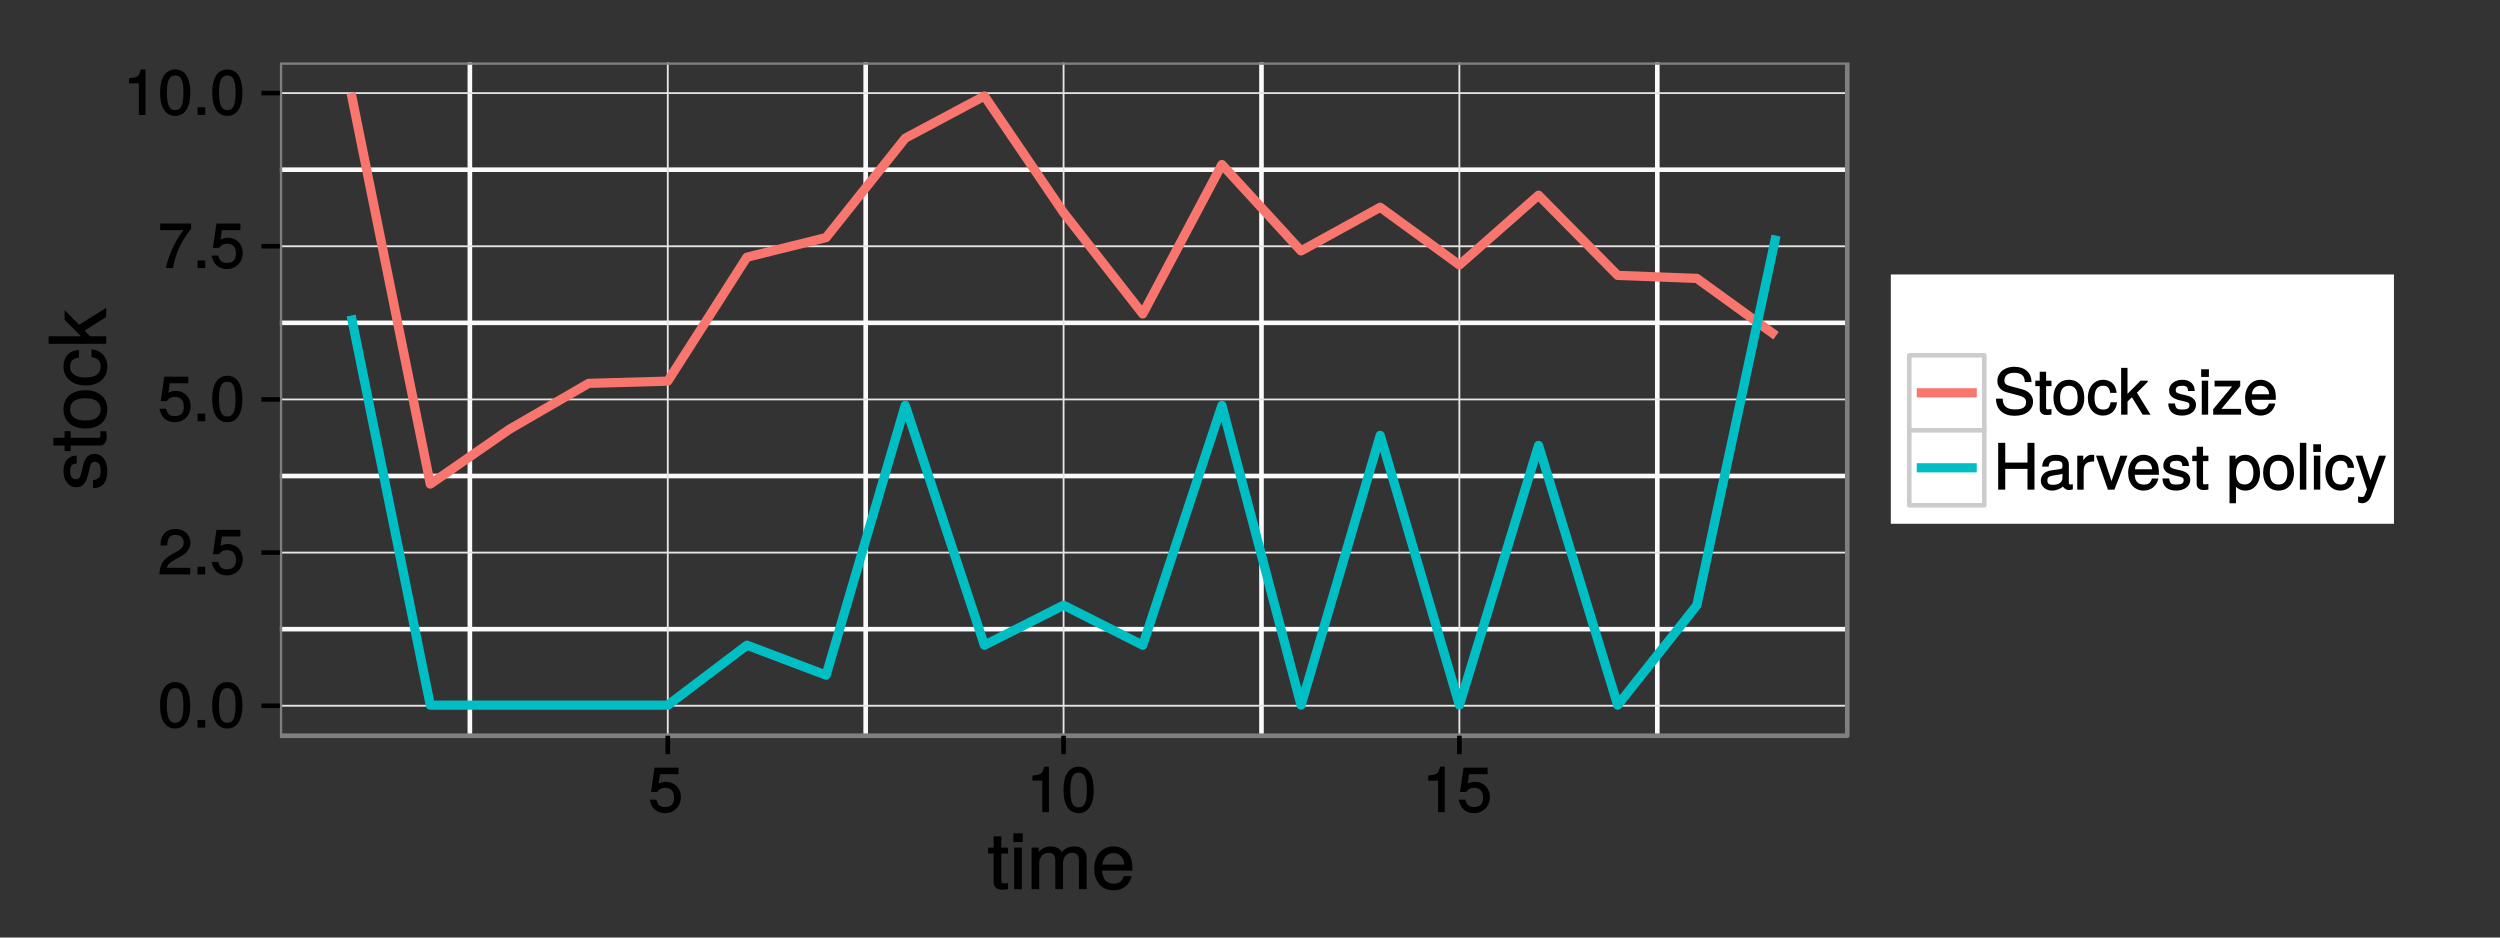 <?xml version="1.0" encoding="UTF-8"?>
<svg xmlns="http://www.w3.org/2000/svg" xmlns:xlink="http://www.w3.org/1999/xlink" width="576pt" height="216pt" viewBox="0 0 576 216" version="1.1">
<rect x="0" y="0" width="576" height="216" fill="#333333" stroke="none"/>
<defs>
<g>
<symbol overflow="visible" id="glyph0-0">
<path style="stroke:none;" d=""/>
</symbol>
<symbol overflow="visible" id="glyph0-1">
<path style="stroke:none;" d="M 7.438 -5.047 C 7.438 -8.594 6.188 -10.484 3.969 -10.484 C 1.75 -10.484 0.469 -8.562 0.469 -5.125 C 0.469 -1.688 1.766 0.219 3.969 0.219 C 6.125 0.219 7.438 -1.688 7.438 -5.047 Z M 5.859 -5.156 C 5.859 -2.266 5.344 -1.109 3.938 -1.109 C 2.594 -1.109 2.047 -2.312 2.047 -5.109 C 2.047 -7.906 2.594 -9.094 3.969 -9.094 C 5.328 -9.094 5.859 -7.891 5.859 -5.156 Z M 5.859 -5.156 "/>
</symbol>
<symbol overflow="visible" id="glyph0-2">
<path style="stroke:none;" d="M 2.875 -0.125 L 2.875 -1.766 L 1.109 -1.766 L 1.109 0 L 2.875 0 Z M 2.875 -0.125 "/>
</symbol>
<symbol overflow="visible" id="glyph0-3">
<path style="stroke:none;" d="M 7.484 -7.344 C 7.484 -9.078 6.016 -10.484 4.094 -10.484 C 2 -10.484 0.641 -9.281 0.562 -6.672 L 2.125 -6.672 C 2.219 -8.516 2.797 -9.109 4.047 -9.109 C 5.203 -9.109 5.922 -8.406 5.922 -7.312 C 5.922 -6.516 5.484 -5.922 4.578 -5.406 L 3.25 -4.656 C 1.125 -3.438 0.469 -2.375 0.328 0 L 7.422 0 L 7.422 -1.531 L 2.078 -1.531 C 2.172 -2.219 2.594 -2.656 3.844 -3.391 L 5.281 -4.156 C 6.719 -4.922 7.484 -6.094 7.484 -7.344 Z M 7.484 -7.344 "/>
</symbol>
<symbol overflow="visible" id="glyph0-4">
<path style="stroke:none;" d="M 7.516 -3.516 C 7.516 -5.531 6.047 -7 4.094 -7 C 3.375 -7 2.688 -6.766 2.391 -6.562 L 2.719 -8.75 L 6.984 -8.75 L 6.984 -10.266 L 1.453 -10.266 L 0.641 -4.656 L 2.047 -4.656 C 2.672 -5.391 3.062 -5.609 3.859 -5.609 C 5.234 -5.609 5.953 -4.859 5.953 -3.344 C 5.953 -1.875 5.25 -1.188 3.859 -1.188 C 2.75 -1.188 2.203 -1.594 1.875 -2.891 L 0.328 -2.891 C 0.781 -0.719 2.078 0.219 3.891 0.219 C 5.953 0.219 7.516 -1.359 7.516 -3.516 Z M 7.516 -3.516 "/>
</symbol>
<symbol overflow="visible" id="glyph0-5">
<path style="stroke:none;" d="M 7.625 -9.062 L 7.625 -10.266 L 0.516 -10.266 L 0.516 -8.75 L 5.875 -8.75 C 4.047 -6.406 2.562 -3.328 1.797 0 L 3.453 0 C 4.031 -3.422 5.438 -6.406 7.625 -9.016 Z M 7.625 -9.062 "/>
</symbol>
<symbol overflow="visible" id="glyph0-6">
<path style="stroke:none;" d="M 5.125 -0.125 L 5.125 -10.484 L 4.047 -10.484 C 3.578 -8.766 3.422 -8.703 1.328 -8.438 L 1.328 -7.281 L 3.594 -7.281 L 3.594 0 L 5.125 0 Z M 5.125 -0.125 "/>
</symbol>
<symbol overflow="visible" id="glyph0-7">
<path style="stroke:none;" d="M 9.078 -3.016 C 9.078 -4.312 8.141 -5.406 6.719 -5.797 L 4.078 -6.5 C 2.812 -6.828 2.484 -7.109 2.484 -7.906 C 2.484 -8.969 3.281 -9.641 4.703 -9.641 C 6.375 -9.641 7.172 -9 7.172 -7.5 L 8.719 -7.5 C 8.719 -9.703 7.156 -11.031 4.734 -11.031 C 2.438 -11.031 0.859 -9.625 0.859 -7.719 C 0.859 -6.438 1.688 -5.5 3.062 -5.141 L 5.672 -4.453 C 7 -4.109 7.469 -3.703 7.469 -2.875 C 7.469 -1.734 6.734 -1.203 4.922 -1.203 C 2.938 -1.203 2.094 -2.047 2.094 -3.688 L 0.547 -3.688 C 0.547 -1.062 2.359 0.266 4.844 0.266 C 7.5 0.266 9.078 -1.141 9.078 -3.016 Z M 9.078 -3.016 "/>
</symbol>
<symbol overflow="visible" id="glyph0-8">
<path style="stroke:none;" d="M 3.781 -0.125 L 3.781 -1.328 C 3.5 -1.234 3.312 -1.219 3.078 -1.219 C 2.562 -1.219 2.547 -1.219 2.547 -1.75 L 2.547 -6.562 L 3.781 -6.562 L 3.781 -7.828 L 2.547 -7.828 L 2.547 -9.891 L 1.078 -9.891 L 1.078 -7.828 L 0.062 -7.828 L 0.062 -6.562 L 1.078 -6.562 L 1.078 -1.219 C 1.078 -0.469 1.75 0.094 2.672 0.094 C 2.969 0.094 3.25 0.078 3.781 -0.016 Z M 3.781 -0.125 "/>
</symbol>
<symbol overflow="visible" id="glyph0-9">
<path style="stroke:none;" d="M 7.484 -3.844 C 7.484 -6.453 6.094 -8.031 3.922 -8.031 C 1.797 -8.031 0.375 -6.438 0.375 -3.906 C 0.375 -1.375 1.781 0.219 3.938 0.219 C 6.047 0.219 7.484 -1.375 7.484 -3.844 Z M 5.953 -3.859 C 5.953 -2.094 5.266 -1.172 3.938 -1.172 C 2.594 -1.172 1.906 -2.078 1.906 -3.906 C 1.906 -5.719 2.594 -6.656 3.938 -6.656 C 5.281 -6.656 5.953 -5.734 5.953 -3.859 Z M 5.953 -3.859 "/>
</symbol>
<symbol overflow="visible" id="glyph0-10">
<path style="stroke:none;" d="M 6.875 -2.859 L 5.531 -2.859 C 5.312 -1.516 4.844 -1.172 3.812 -1.172 C 2.5 -1.172 1.828 -2.047 1.828 -3.828 C 1.828 -5.719 2.484 -6.656 3.781 -6.656 C 4.797 -6.656 5.281 -6.188 5.453 -5.016 L 6.922 -5.016 C 6.766 -6.984 5.484 -8.031 3.797 -8.031 C 1.766 -8.031 0.297 -6.344 0.297 -3.828 C 0.297 -1.391 1.75 0.219 3.781 0.219 C 5.594 0.219 6.859 -1 7.016 -2.859 Z M 6.875 -2.859 "/>
</symbol>
<symbol overflow="visible" id="glyph0-11">
<path style="stroke:none;" d="M 7.312 -0.234 L 4.328 -5.062 L 6.859 -7.578 L 6.766 -7.828 L 5.172 -7.828 L 1.938 -4.578 L 2.156 -4.484 L 2.156 -10.781 L 0.688 -10.781 L 0.688 0 L 2.156 0 L 2.156 -3.016 L 3.172 -4 L 5.656 0 L 7.484 0 Z M 7.312 -0.234 "/>
</symbol>
<symbol overflow="visible" id="glyph0-12">
<path style="stroke:none;" d=""/>
</symbol>
<symbol overflow="visible" id="glyph0-13">
<path style="stroke:none;" d="M 6.734 -2.25 C 6.734 -3.375 5.984 -4.078 4.484 -4.438 L 3.328 -4.703 C 2.344 -4.938 2.062 -5.109 2.062 -5.641 C 2.062 -6.344 2.547 -6.656 3.531 -6.656 C 4.5 -6.656 4.875 -6.375 4.891 -5.453 L 6.438 -5.453 C 6.422 -7.062 5.312 -8.031 3.578 -8.031 C 1.812 -8.031 0.531 -6.984 0.531 -5.594 C 0.531 -4.406 1.281 -3.719 3.062 -3.281 L 4.188 -3.016 C 5.031 -2.812 5.219 -2.688 5.219 -2.141 C 5.219 -1.438 4.656 -1.172 3.594 -1.172 C 2.516 -1.172 2.047 -1.281 1.875 -2.578 L 0.328 -2.578 C 0.406 -0.688 1.531 0.219 3.5 0.219 C 5.406 0.219 6.734 -0.797 6.734 -2.25 Z M 6.734 -2.25 "/>
</symbol>
<symbol overflow="visible" id="glyph0-14">
<path style="stroke:none;" d="M 2.328 -0.125 L 2.328 -7.828 L 0.859 -7.828 L 0.859 0 L 2.328 0 Z M 2.5 -8.812 L 2.5 -10.453 L 0.719 -10.453 L 0.719 -8.688 L 2.5 -8.688 Z M 2.5 -8.812 "/>
</symbol>
<symbol overflow="visible" id="glyph0-15">
<path style="stroke:none;" d="M 6.719 -0.125 L 6.719 -1.328 L 2.188 -1.328 L 6.516 -6.562 L 6.516 -7.828 L 0.609 -7.828 L 0.609 -6.5 L 4.656 -6.5 L 0.297 -1.266 L 0.297 0 L 6.719 0 Z M 6.719 -0.125 "/>
</symbol>
<symbol overflow="visible" id="glyph0-16">
<path style="stroke:none;" d="M 7.516 -3.562 C 7.516 -4.656 7.438 -5.344 7.219 -5.906 C 6.734 -7.141 5.453 -8.031 4.031 -8.031 C 1.938 -8.031 0.438 -6.344 0.438 -3.859 C 0.438 -1.391 1.891 0.219 4 0.219 C 5.734 0.219 7.062 -0.891 7.391 -2.562 L 5.922 -2.562 C 5.547 -1.422 5.016 -1.172 4.047 -1.172 C 2.797 -1.172 1.984 -1.828 1.953 -3.422 L 7.516 -3.422 Z M 6.188 -4.531 C 6.188 -4.531 6 -4.672 6 -4.688 L 2 -4.688 C 2.094 -5.875 2.812 -6.656 4.016 -6.656 C 5.203 -6.656 5.969 -5.812 5.969 -4.625 Z M 6.188 -4.531 "/>
</symbol>
<symbol overflow="visible" id="glyph0-17">
<path style="stroke:none;" d="M 9.406 -0.125 L 9.406 -10.781 L 7.797 -10.781 L 7.797 -6.234 L 2.672 -6.234 L 2.672 -10.781 L 1.047 -10.781 L 1.047 0 L 2.672 0 L 2.672 -4.781 L 7.797 -4.781 L 7.797 0 L 9.406 0 Z M 9.406 -0.125 "/>
</symbol>
<symbol overflow="visible" id="glyph0-18">
<path style="stroke:none;" d="M 7.844 -0.156 L 7.844 -1.234 C 7.578 -1.188 7.516 -1.188 7.453 -1.188 C 7.031 -1.188 6.922 -1.25 6.922 -1.625 L 6.922 -5.828 C 6.922 -7.172 5.812 -8.031 3.969 -8.031 C 2.125 -8.031 0.859 -7.188 0.781 -5.312 L 2.266 -5.312 C 2.375 -6.375 2.797 -6.656 3.922 -6.656 C 5 -6.656 5.453 -6.375 5.453 -5.656 L 5.453 -5.344 C 5.453 -4.844 5.297 -4.766 4.344 -4.656 C 2.656 -4.438 2.391 -4.375 1.938 -4.188 C 1.047 -3.828 0.469 -3.016 0.469 -2.094 C 0.469 -0.719 1.562 0.219 3.078 0.219 C 4.047 0.219 5.078 -0.219 5.562 -0.734 C 5.641 -0.453 6.297 0.094 6.891 0.094 C 7.125 0.094 7.312 0.078 7.844 -0.062 Z M 5.453 -2.734 C 5.453 -1.656 4.516 -1.109 3.344 -1.109 C 2.406 -1.109 1.984 -1.297 1.984 -2.125 C 1.984 -2.906 2.391 -3.125 3.672 -3.312 C 4.938 -3.484 5.203 -3.547 5.453 -3.656 Z M 5.453 -2.734 "/>
</symbol>
<symbol overflow="visible" id="glyph0-19">
<path style="stroke:none;" d="M 4.75 -6.625 L 4.75 -7.984 C 4.422 -8.031 4.328 -8.031 4.156 -8.031 C 3.391 -8.031 2.688 -7.531 2 -6.406 L 2.234 -6.312 L 2.234 -7.828 L 0.859 -7.828 L 0.859 0 L 2.328 0 L 2.328 -4.047 C 2.328 -5.75 2.766 -6.469 4.75 -6.5 Z M 4.75 -6.625 "/>
</symbol>
<symbol overflow="visible" id="glyph0-20">
<path style="stroke:none;" d="M 7 -7.828 L 5.547 -7.828 L 3.375 -1.562 L 3.641 -1.562 L 1.578 -7.828 L -0.062 -7.828 L 2.688 0 L 4.188 0 L 7.188 -7.828 Z M 7 -7.828 "/>
</symbol>
<symbol overflow="visible" id="glyph0-21">
<path style="stroke:none;" d="M 7.672 -3.828 C 7.672 -6.375 6.297 -8.031 4.297 -8.031 C 3.266 -8.031 2.344 -7.531 1.781 -6.641 L 2.016 -6.547 L 2.016 -7.828 L 0.641 -7.828 L 0.641 3.141 L 2.125 3.141 L 2.125 -1.031 L 1.891 -0.938 C 2.516 -0.156 3.328 0.219 4.312 0.219 C 6.25 0.219 7.672 -1.422 7.672 -3.828 Z M 6.141 -3.859 C 6.141 -2.141 5.406 -1.188 4.094 -1.188 C 2.828 -1.188 2.125 -2.078 2.125 -3.844 C 2.125 -5.625 2.828 -6.641 4.094 -6.641 C 5.422 -6.641 6.141 -5.656 6.141 -3.859 Z M 6.141 -3.859 "/>
</symbol>
<symbol overflow="visible" id="glyph0-22">
<path style="stroke:none;" d="M 2.312 -0.125 L 2.312 -10.781 L 0.828 -10.781 L 0.828 0 L 2.312 0 Z M 2.312 -0.125 "/>
</symbol>
<symbol overflow="visible" id="glyph0-23">
<path style="stroke:none;" d="M 6.891 -7.828 L 5.484 -7.828 L 3.359 -1.797 L 3.625 -1.797 L 1.656 -7.828 L 0.094 -7.828 L 2.688 -0.094 L 2.234 1.094 C 2.031 1.625 1.938 1.688 1.406 1.688 C 1.234 1.688 1.031 1.656 0.641 1.562 L 0.641 2.891 C 0.922 3.047 1.266 3.141 1.578 3.141 C 2.438 3.141 3.25 2.531 3.656 1.453 L 7.078 -7.828 Z M 6.891 -7.828 "/>
</symbol>
<symbol overflow="visible" id="glyph1-0">
<path style="stroke:none;" d=""/>
</symbol>
<symbol overflow="visible" id="glyph1-1">
<path style="stroke:none;" d="M 4.703 -0.078 L 4.703 -1.438 C 4.375 -1.344 4.141 -1.328 3.859 -1.328 C 3.203 -1.328 3.156 -1.438 3.156 -2.109 L 3.156 -8.203 L 4.703 -8.203 L 4.703 -9.578 L 3.156 -9.578 L 3.156 -12.172 L 1.391 -12.172 L 1.391 -9.578 L 0.109 -9.578 L 0.109 -8.203 L 1.391 -8.203 L 1.391 -1.438 C 1.391 -0.484 2.172 0.125 3.344 0.125 C 3.703 0.125 4.062 0.094 4.703 -0.016 Z M 4.703 -0.078 "/>
</symbol>
<symbol overflow="visible" id="glyph1-2">
<path style="stroke:none;" d="M 2.875 -0.078 L 2.875 -9.578 L 1.109 -9.578 L 1.109 0 L 2.875 0 Z M 3.078 -10.922 L 3.078 -12.875 L 0.938 -12.875 L 0.938 -10.859 L 3.078 -10.859 Z M 3.078 -10.922 "/>
</symbol>
<symbol overflow="visible" id="glyph1-3">
<path style="stroke:none;" d="M 13.812 -0.078 L 13.812 -7.141 C 13.812 -8.844 12.75 -9.844 10.984 -9.844 C 9.719 -9.844 8.859 -9.438 8.094 -8.516 C 7.609 -9.375 6.766 -9.844 5.547 -9.844 C 4.281 -9.844 3.344 -9.344 2.531 -8.203 L 2.766 -8.172 L 2.766 -9.578 L 1.141 -9.578 L 1.141 0 L 2.891 0 L 2.891 -6 C 2.891 -7.359 3.766 -8.391 4.984 -8.391 C 6.109 -8.391 6.594 -7.781 6.594 -6.562 L 6.594 0 L 8.359 0 L 8.359 -6 C 8.359 -7.359 9.234 -8.391 10.453 -8.391 C 11.562 -8.391 12.047 -7.766 12.047 -6.562 L 12.047 0 L 13.812 0 Z M 13.812 -0.078 "/>
</symbol>
<symbol overflow="visible" id="glyph1-4">
<path style="stroke:none;" d="M 9.359 -4.359 C 9.359 -5.719 9.25 -6.594 8.984 -7.297 C 8.375 -8.844 6.797 -9.844 5.047 -9.844 C 2.406 -9.844 0.578 -7.828 0.578 -4.734 C 0.578 -1.641 2.359 0.266 5 0.266 C 7.156 0.266 8.781 -1.031 9.188 -3 L 7.375 -3 C 6.969 -1.75 6.266 -1.266 5.062 -1.266 C 3.484 -1.266 2.453 -2.203 2.406 -4.281 L 9.359 -4.281 Z M 7.719 -5.641 C 7.719 -5.641 7.531 -5.656 7.531 -5.656 L 2.453 -5.656 C 2.578 -7.25 3.516 -8.312 5.016 -8.312 C 6.5 -8.312 7.484 -7.156 7.484 -5.688 Z M 7.719 -5.641 "/>
</symbol>
<symbol overflow="visible" id="glyph2-0">
<path style="stroke:none;" d=""/>
</symbol>
<symbol overflow="visible" id="glyph2-1">
<path style="stroke:none;" d="M -2.719 -8.391 C -4.125 -8.391 -4.891 -7.469 -5.344 -5.594 L -5.688 -4.156 C -5.969 -2.938 -6.297 -2.531 -6.969 -2.531 C -7.828 -2.531 -8.312 -3.188 -8.312 -4.406 C -8.312 -5.609 -7.859 -6.125 -6.797 -6.156 L -6.797 -8.016 C -8.734 -7.984 -9.844 -6.641 -9.844 -4.469 C -9.844 -2.266 -8.641 -0.703 -6.891 -0.703 C -5.422 -0.703 -4.641 -1.609 -4.109 -3.828 L -3.766 -5.234 C -3.516 -6.281 -3.281 -6.547 -2.594 -6.547 C -1.703 -6.547 -1.266 -5.812 -1.266 -4.5 C -1.266 -3.156 -1.516 -2.516 -3.031 -2.328 L -3.031 -0.469 C -0.781 -0.547 0.266 -1.906 0.266 -4.375 C 0.266 -6.75 -0.906 -8.391 -2.719 -8.391 Z M -2.719 -8.391 "/>
</symbol>
<symbol overflow="visible" id="glyph2-2">
<path style="stroke:none;" d="M -0.078 -4.703 L -1.438 -4.703 C -1.344 -4.375 -1.328 -4.141 -1.328 -3.859 C -1.328 -3.203 -1.438 -3.156 -2.109 -3.156 L -8.203 -3.156 L -8.203 -4.703 L -9.578 -4.703 L -9.578 -3.156 L -12.172 -3.156 L -12.172 -1.391 L -9.578 -1.391 L -9.578 -0.109 L -8.203 -0.109 L -8.203 -1.391 L -1.438 -1.391 C -0.484 -1.391 0.125 -2.172 0.125 -3.344 C 0.125 -3.703 0.094 -4.062 -0.016 -4.703 Z M -0.078 -4.703 "/>
</symbol>
<symbol overflow="visible" id="glyph2-3">
<path style="stroke:none;" d="M -4.719 -9.312 C -7.969 -9.312 -9.844 -7.609 -9.844 -4.891 C -9.844 -2.25 -7.953 -0.5 -4.781 -0.5 C -1.625 -0.5 0.266 -2.234 0.266 -4.906 C 0.266 -7.562 -1.625 -9.312 -4.719 -9.312 Z M -4.734 -7.469 C -2.516 -7.469 -1.266 -6.562 -1.266 -4.906 C -1.266 -3.234 -2.5 -2.344 -4.781 -2.344 C -7.062 -2.344 -8.312 -3.234 -8.312 -4.906 C -8.312 -6.609 -7.078 -7.469 -4.734 -7.469 Z M -4.734 -7.469 "/>
</symbol>
<symbol overflow="visible" id="glyph2-4">
<path style="stroke:none;" d="M -3.391 -8.594 L -3.391 -6.938 C -1.859 -6.672 -1.266 -6.047 -1.266 -4.766 C -1.266 -3.109 -2.469 -2.25 -4.703 -2.25 C -7.062 -2.25 -8.312 -3.094 -8.312 -4.734 C -8.312 -6 -7.656 -6.641 -6.266 -6.828 L -6.266 -8.609 C -8.641 -8.422 -9.844 -6.859 -9.844 -4.75 C -9.844 -2.219 -7.828 -0.406 -4.703 -0.406 C -1.656 -0.406 0.266 -2.172 0.266 -4.734 C 0.266 -6.984 -1.156 -8.531 -3.391 -8.719 Z M -3.391 -8.594 "/>
</symbol>
<symbol overflow="visible" id="glyph2-5">
<path style="stroke:none;" d="M -0.109 -9.125 L -6.234 -5.312 L -9.578 -8.672 L -9.578 -6.438 L -5.781 -2.656 L -13.266 -2.656 L -13.266 -0.906 L 0 -0.906 L 0 -2.656 L -3.719 -2.656 L -5 -3.953 L 0 -7.094 L 0 -9.203 Z M -0.109 -9.125 "/>
</symbol>
</g>
<clipPath id="clip1">
  <path d="M 64.488 144 L 426.613 144 L 426.613 146 L 64.488 146 Z M 64.488 144 "/>
</clipPath>
<clipPath id="clip2">
  <path d="M 64.488 109 L 426.613 109 L 426.613 111 L 64.488 111 Z M 64.488 109 "/>
</clipPath>
<clipPath id="clip3">
  <path d="M 64.488 73 L 426.613 73 L 426.613 75 L 64.488 75 Z M 64.488 73 "/>
</clipPath>
<clipPath id="clip4">
  <path d="M 64.488 38 L 426.613 38 L 426.613 40 L 64.488 40 Z M 64.488 38 "/>
</clipPath>
<clipPath id="clip5">
  <path d="M 107 14.398 L 109 14.398 L 109 170.512 L 107 170.512 Z M 107 14.398 "/>
</clipPath>
<clipPath id="clip6">
  <path d="M 198 14.398 L 200 14.398 L 200 170.512 L 198 170.512 Z M 198 14.398 "/>
</clipPath>
<clipPath id="clip7">
  <path d="M 290 14.398 L 292 14.398 L 292 170.512 L 290 170.512 Z M 290 14.398 "/>
</clipPath>
<clipPath id="clip8">
  <path d="M 381 14.398 L 383 14.398 L 383 170.512 L 381 170.512 Z M 381 14.398 "/>
</clipPath>
<clipPath id="clip9">
  <path d="M 64.488 162 L 426 162 L 426 163 L 64.488 163 Z M 64.488 162 "/>
</clipPath>
<clipPath id="clip10">
  <path d="M 64.488 127 L 426 127 L 426 128 L 64.488 128 Z M 64.488 127 "/>
</clipPath>
<clipPath id="clip11">
  <path d="M 64.488 91 L 426 91 L 426 93 L 64.488 93 Z M 64.488 91 "/>
</clipPath>
<clipPath id="clip12">
  <path d="M 64.488 56 L 426 56 L 426 57 L 64.488 57 Z M 64.488 56 "/>
</clipPath>
<clipPath id="clip13">
  <path d="M 64.488 21 L 426 21 L 426 22 L 64.488 22 Z M 64.488 21 "/>
</clipPath>
<clipPath id="clip14">
  <path d="M 153 14.398 L 155 14.398 L 155 170 L 153 170 Z M 153 14.398 "/>
</clipPath>
<clipPath id="clip15">
  <path d="M 244 14.398 L 246 14.398 L 246 170 L 244 170 Z M 244 14.398 "/>
</clipPath>
<clipPath id="clip16">
  <path d="M 336 14.398 L 337 14.398 L 337 170 L 336 170 Z M 336 14.398 "/>
</clipPath>
<clipPath id="clip17">
  <path d="M 64.488 14.398 L 426.613 14.398 L 426.613 170.512 L 64.488 170.512 Z M 64.488 14.398 "/>
</clipPath>
</defs>
<g id="surface6724">
<g clip-path="url(#clip1)" clip-rule="nonzero">
<path style="fill:none;stroke-width:1.063;stroke-linecap:butt;stroke-linejoin:round;stroke:rgb(98.039%,98.039%,98.039%);stroke-opacity:1;stroke-miterlimit:10;" d="M 64.488 144.961 L 425.609 144.961 "/>
</g>
<g clip-path="url(#clip2)" clip-rule="nonzero">
<path style="fill:none;stroke-width:1.063;stroke-linecap:butt;stroke-linejoin:round;stroke:rgb(98.039%,98.039%,98.039%);stroke-opacity:1;stroke-miterlimit:10;" d="M 64.488 109.672 L 425.609 109.672 "/>
</g>
<g clip-path="url(#clip3)" clip-rule="nonzero">
<path style="fill:none;stroke-width:1.063;stroke-linecap:butt;stroke-linejoin:round;stroke:rgb(98.039%,98.039%,98.039%);stroke-opacity:1;stroke-miterlimit:10;" d="M 64.488 74.383 L 425.609 74.383 "/>
</g>
<g clip-path="url(#clip4)" clip-rule="nonzero">
<path style="fill:none;stroke-width:1.063;stroke-linecap:butt;stroke-linejoin:round;stroke:rgb(98.039%,98.039%,98.039%);stroke-opacity:1;stroke-miterlimit:10;" d="M 64.488 39.094 L 425.609 39.094 "/>
</g>
<g clip-path="url(#clip5)" clip-rule="nonzero">
<path style="fill:none;stroke-width:1.063;stroke-linecap:butt;stroke-linejoin:round;stroke:rgb(98.039%,98.039%,98.039%);stroke-opacity:1;stroke-miterlimit:10;" d="M 108.258 169.512 L 108.258 14.398 "/>
</g>
<g clip-path="url(#clip6)" clip-rule="nonzero">
<path style="fill:none;stroke-width:1.063;stroke-linecap:butt;stroke-linejoin:round;stroke:rgb(98.039%,98.039%,98.039%);stroke-opacity:1;stroke-miterlimit:10;" d="M 199.453 169.512 L 199.453 14.398 "/>
</g>
<g clip-path="url(#clip7)" clip-rule="nonzero">
<path style="fill:none;stroke-width:1.063;stroke-linecap:butt;stroke-linejoin:round;stroke:rgb(98.039%,98.039%,98.039%);stroke-opacity:1;stroke-miterlimit:10;" d="M 290.645 169.512 L 290.645 14.398 "/>
</g>
<g clip-path="url(#clip8)" clip-rule="nonzero">
<path style="fill:none;stroke-width:1.063;stroke-linecap:butt;stroke-linejoin:round;stroke:rgb(98.039%,98.039%,98.039%);stroke-opacity:1;stroke-miterlimit:10;" d="M 381.84 169.512 L 381.84 14.398 "/>
</g>
<g clip-path="url(#clip9)" clip-rule="nonzero">
<path style="fill:none;stroke-width:0.425;stroke-linecap:butt;stroke-linejoin:round;stroke:rgb(89.804%,89.804%,89.804%);stroke-opacity:1;stroke-miterlimit:10;" d="M 64.488 162.605 L 425.609 162.605 "/>
</g>
<g clip-path="url(#clip10)" clip-rule="nonzero">
<path style="fill:none;stroke-width:0.425;stroke-linecap:butt;stroke-linejoin:round;stroke:rgb(89.804%,89.804%,89.804%);stroke-opacity:1;stroke-miterlimit:10;" d="M 64.488 127.316 L 425.609 127.316 "/>
</g>
<g clip-path="url(#clip11)" clip-rule="nonzero">
<path style="fill:none;stroke-width:0.425;stroke-linecap:butt;stroke-linejoin:round;stroke:rgb(89.804%,89.804%,89.804%);stroke-opacity:1;stroke-miterlimit:10;" d="M 64.488 92.027 L 425.609 92.027 "/>
</g>
<g clip-path="url(#clip12)" clip-rule="nonzero">
<path style="fill:none;stroke-width:0.425;stroke-linecap:butt;stroke-linejoin:round;stroke:rgb(89.804%,89.804%,89.804%);stroke-opacity:1;stroke-miterlimit:10;" d="M 64.488 56.738 L 425.609 56.738 "/>
</g>
<g clip-path="url(#clip13)" clip-rule="nonzero">
<path style="fill:none;stroke-width:0.425;stroke-linecap:butt;stroke-linejoin:round;stroke:rgb(89.804%,89.804%,89.804%);stroke-opacity:1;stroke-miterlimit:10;" d="M 64.488 21.449 L 425.609 21.449 "/>
</g>
<g clip-path="url(#clip14)" clip-rule="nonzero">
<path style="fill:none;stroke-width:0.425;stroke-linecap:butt;stroke-linejoin:round;stroke:rgb(89.804%,89.804%,89.804%);stroke-opacity:1;stroke-miterlimit:10;" d="M 153.855 169.512 L 153.855 14.398 "/>
</g>
<g clip-path="url(#clip15)" clip-rule="nonzero">
<path style="fill:none;stroke-width:0.425;stroke-linecap:butt;stroke-linejoin:round;stroke:rgb(89.804%,89.804%,89.804%);stroke-opacity:1;stroke-miterlimit:10;" d="M 245.047 169.512 L 245.047 14.398 "/>
</g>
<g clip-path="url(#clip16)" clip-rule="nonzero">
<path style="fill:none;stroke-width:0.425;stroke-linecap:butt;stroke-linejoin:round;stroke:rgb(89.804%,89.804%,89.804%);stroke-opacity:1;stroke-miterlimit:10;" d="M 336.242 169.512 L 336.242 14.398 "/>
</g>
<path style="fill:none;stroke-width:2.126;stroke-linecap:butt;stroke-linejoin:round;stroke:rgb(97.255%,46.275%,42.745%);stroke-opacity:1;stroke-miterlimit:1;" d="M 80.902 21.449 L 99.141 111.531 L 117.379 98.902 L 135.617 88.328 L 153.855 87.812 L 172.094 59.258 L 190.332 54.734 L 208.57 31.84 L 226.809 22.121 L 245.047 48.984 L 263.289 72.328 L 281.527 37.91 L 299.766 57.805 L 318.004 47.754 L 336.242 61.051 L 354.48 44.977 L 372.719 63.453 L 390.957 64.145 L 409.195 77.344 "/>
<path style="fill:none;stroke-width:2.126;stroke-linecap:butt;stroke-linejoin:round;stroke:rgb(0%,74.902%,76.863%);stroke-opacity:1;stroke-miterlimit:1;" d="M 80.902 72.699 L 99.141 162.461 L 153.855 162.461 L 172.094 148.652 L 190.332 155.559 L 208.57 93.414 L 226.809 148.652 L 245.047 139.445 L 263.289 148.652 L 281.527 93.414 L 299.766 162.461 L 318.004 100.316 L 336.242 162.461 L 354.48 102.621 L 372.719 162.461 L 390.957 139.445 L 409.195 54.285 "/>
<g clip-path="url(#clip17)" clip-rule="nonzero">
<path style="fill:none;stroke-width:1.063;stroke-linecap:round;stroke-linejoin:round;stroke:rgb(49.804%,49.804%,49.804%);stroke-opacity:1;stroke-miterlimit:10;" d="M 64.488 169.512 L 425.613 169.512 L 425.613 14.398 L 64.488 14.398 Z M 64.488 169.512 "/>
</g>
<g style="fill:rgb(0%,0%,0%);fill-opacity:1;">
  <use xlink:href="#glyph0-1" x="36.398" y="167.636"/>
  <use xlink:href="#glyph0-2" x="44.408" y="167.636"/>
  <use xlink:href="#glyph0-1" x="48.413" y="167.636"/>
</g>
<g style="fill:rgb(0%,0%,0%);fill-opacity:1;">
  <use xlink:href="#glyph0-3" x="36.398" y="132.347"/>
  <use xlink:href="#glyph0-2" x="44.408" y="132.347"/>
  <use xlink:href="#glyph0-4" x="48.413" y="132.347"/>
</g>
<g style="fill:rgb(0%,0%,0%);fill-opacity:1;">
  <use xlink:href="#glyph0-4" x="36.398" y="97.058"/>
  <use xlink:href="#glyph0-2" x="44.408" y="97.058"/>
  <use xlink:href="#glyph0-1" x="48.413" y="97.058"/>
</g>
<g style="fill:rgb(0%,0%,0%);fill-opacity:1;">
  <use xlink:href="#glyph0-5" x="36.398" y="61.769"/>
  <use xlink:href="#glyph0-2" x="44.408" y="61.769"/>
  <use xlink:href="#glyph0-4" x="48.413" y="61.769"/>
</g>
<g style="fill:rgb(0%,0%,0%);fill-opacity:1;">
  <use xlink:href="#glyph0-6" x="28.398" y="26.479"/>
  <use xlink:href="#glyph0-1" x="36.408" y="26.479"/>
  <use xlink:href="#glyph0-2" x="44.418" y="26.479"/>
  <use xlink:href="#glyph0-1" x="48.423" y="26.479"/>
</g>
<path style="fill:none;stroke-width:1.063;stroke-linecap:butt;stroke-linejoin:round;stroke:rgb(0%,0%,0%);stroke-opacity:1;stroke-miterlimit:10;" d="M 60.234 162.605 L 64.488 162.605 "/>
<path style="fill:none;stroke-width:1.063;stroke-linecap:butt;stroke-linejoin:round;stroke:rgb(0%,0%,0%);stroke-opacity:1;stroke-miterlimit:10;" d="M 60.234 127.316 L 64.488 127.316 "/>
<path style="fill:none;stroke-width:1.063;stroke-linecap:butt;stroke-linejoin:round;stroke:rgb(0%,0%,0%);stroke-opacity:1;stroke-miterlimit:10;" d="M 60.234 92.027 L 64.488 92.027 "/>
<path style="fill:none;stroke-width:1.063;stroke-linecap:butt;stroke-linejoin:round;stroke:rgb(0%,0%,0%);stroke-opacity:1;stroke-miterlimit:10;" d="M 60.234 56.738 L 64.488 56.738 "/>
<path style="fill:none;stroke-width:1.063;stroke-linecap:butt;stroke-linejoin:round;stroke:rgb(0%,0%,0%);stroke-opacity:1;stroke-miterlimit:10;" d="M 60.234 21.449 L 64.488 21.449 "/>
<path style="fill:none;stroke-width:1.063;stroke-linecap:butt;stroke-linejoin:round;stroke:rgb(0%,0%,0%);stroke-opacity:1;stroke-miterlimit:10;" d="M 153.855 173.766 L 153.855 169.512 "/>
<path style="fill:none;stroke-width:1.063;stroke-linecap:butt;stroke-linejoin:round;stroke:rgb(0%,0%,0%);stroke-opacity:1;stroke-miterlimit:10;" d="M 245.047 173.766 L 245.047 169.512 "/>
<path style="fill:none;stroke-width:1.063;stroke-linecap:butt;stroke-linejoin:round;stroke:rgb(0%,0%,0%);stroke-opacity:1;stroke-miterlimit:10;" d="M 336.242 173.766 L 336.242 169.512 "/>
<g style="fill:rgb(0%,0%,0%);fill-opacity:1;">
  <use xlink:href="#glyph0-4" x="149.355" y="187.132"/>
</g>
<g style="fill:rgb(0%,0%,0%);fill-opacity:1;">
  <use xlink:href="#glyph0-6" x="236.547" y="187.132"/>
  <use xlink:href="#glyph0-1" x="244.557" y="187.132"/>
</g>
<g style="fill:rgb(0%,0%,0%);fill-opacity:1;">
  <use xlink:href="#glyph0-6" x="327.742" y="187.132"/>
  <use xlink:href="#glyph0-4" x="335.752" y="187.132"/>
</g>
<g style="fill:rgb(0%,0%,0%);fill-opacity:1;">
  <use xlink:href="#glyph1-1" x="227.547" y="204.863"/>
  <use xlink:href="#glyph1-2" x="232.551" y="204.863"/>
  <use xlink:href="#glyph1-3" x="236.547" y="204.863"/>
  <use xlink:href="#glyph1-4" x="251.541" y="204.863"/>
</g>
<g style="fill:rgb(0%,0%,0%);fill-opacity:1;">
  <use xlink:href="#glyph2-1" x="24.465" y="112.957"/>
  <use xlink:href="#glyph2-2" x="24.465" y="104.047"/>
  <use xlink:href="#glyph2-3" x="24.465" y="99.223"/>
  <use xlink:href="#glyph2-4" x="24.465" y="89.215"/>
  <use xlink:href="#glyph2-5" x="24.465" y="80.125"/>
</g>
<path style=" stroke:none;fill-rule:nonzero;fill:rgb(100%,100%,100%);fill-opacity:1;" d="M 435.645 120.676 L 551.566 120.676 L 551.566 63.238 L 435.645 63.238 Z M 435.645 120.676 "/>
<path style="fill-rule:nonzero;fill:rgb(100%,100%,100%);fill-opacity:1;stroke-width:1.063;stroke-linecap:round;stroke-linejoin:round;stroke:rgb(80%,80%,80%);stroke-opacity:1;stroke-miterlimit:10;" d="M 439.898 99.145 L 457.18 99.145 L 457.18 81.863 L 439.898 81.863 Z M 439.898 99.145 "/>
<path style="fill:none;stroke-width:2.126;stroke-linecap:butt;stroke-linejoin:round;stroke:rgb(97.255%,46.275%,42.745%);stroke-opacity:1;stroke-miterlimit:10;" d="M 441.625 90.504 L 455.449 90.504 "/>
<path style="fill-rule:nonzero;fill:rgb(100%,100%,100%);fill-opacity:1;stroke-width:1.063;stroke-linecap:round;stroke-linejoin:round;stroke:rgb(80%,80%,80%);stroke-opacity:1;stroke-miterlimit:10;" d="M 439.898 116.422 L 457.18 116.422 L 457.18 99.141 L 439.898 99.141 Z M 439.898 116.422 "/>
<path style="fill:none;stroke-width:2.126;stroke-linecap:butt;stroke-linejoin:round;stroke:rgb(0%,74.902%,76.863%);stroke-opacity:1;stroke-miterlimit:10;" d="M 441.625 107.781 L 455.449 107.781 "/>
<g style="fill:rgb(0%,0%,0%);fill-opacity:1;">
  <use xlink:href="#glyph0-7" x="459.336" y="95.534"/>
  <use xlink:href="#glyph0-8" x="468.874" y="95.534"/>
  <use xlink:href="#glyph0-9" x="472.735" y="95.534"/>
  <use xlink:href="#glyph0-10" x="480.745" y="95.534"/>
  <use xlink:href="#glyph0-11" x="488.02" y="95.534"/>
  <use xlink:href="#glyph0-12" x="495.223" y="95.534"/>
  <use xlink:href="#glyph0-13" x="499.228" y="95.534"/>
  <use xlink:href="#glyph0-14" x="506.431" y="95.534"/>
  <use xlink:href="#glyph0-15" x="509.629" y="95.534"/>
  <use xlink:href="#glyph0-16" x="516.832" y="95.534"/>
</g>
<g style="fill:rgb(0%,0%,0%);fill-opacity:1;">
  <use xlink:href="#glyph0-17" x="459.336" y="112.812"/>
  <use xlink:href="#glyph0-18" x="469.737" y="112.812"/>
  <use xlink:href="#glyph0-19" x="477.747" y="112.812"/>
  <use xlink:href="#glyph0-20" x="482.976" y="112.812"/>
  <use xlink:href="#glyph0-16" x="489.891" y="112.812"/>
  <use xlink:href="#glyph0-13" x="497.9" y="112.812"/>
  <use xlink:href="#glyph0-8" x="505.032" y="112.812"/>
  <use xlink:href="#glyph0-12" x="509.037" y="112.812"/>
  <use xlink:href="#glyph0-21" x="513.042" y="112.812"/>
  <use xlink:href="#glyph0-9" x="521.052" y="112.812"/>
  <use xlink:href="#glyph0-22" x="529.062" y="112.812"/>
  <use xlink:href="#glyph0-14" x="532.26" y="112.812"/>
  <use xlink:href="#glyph0-10" x="535.458" y="112.812"/>
  <use xlink:href="#glyph0-23" x="542.661" y="112.812"/>
</g>
</g>
</svg>
